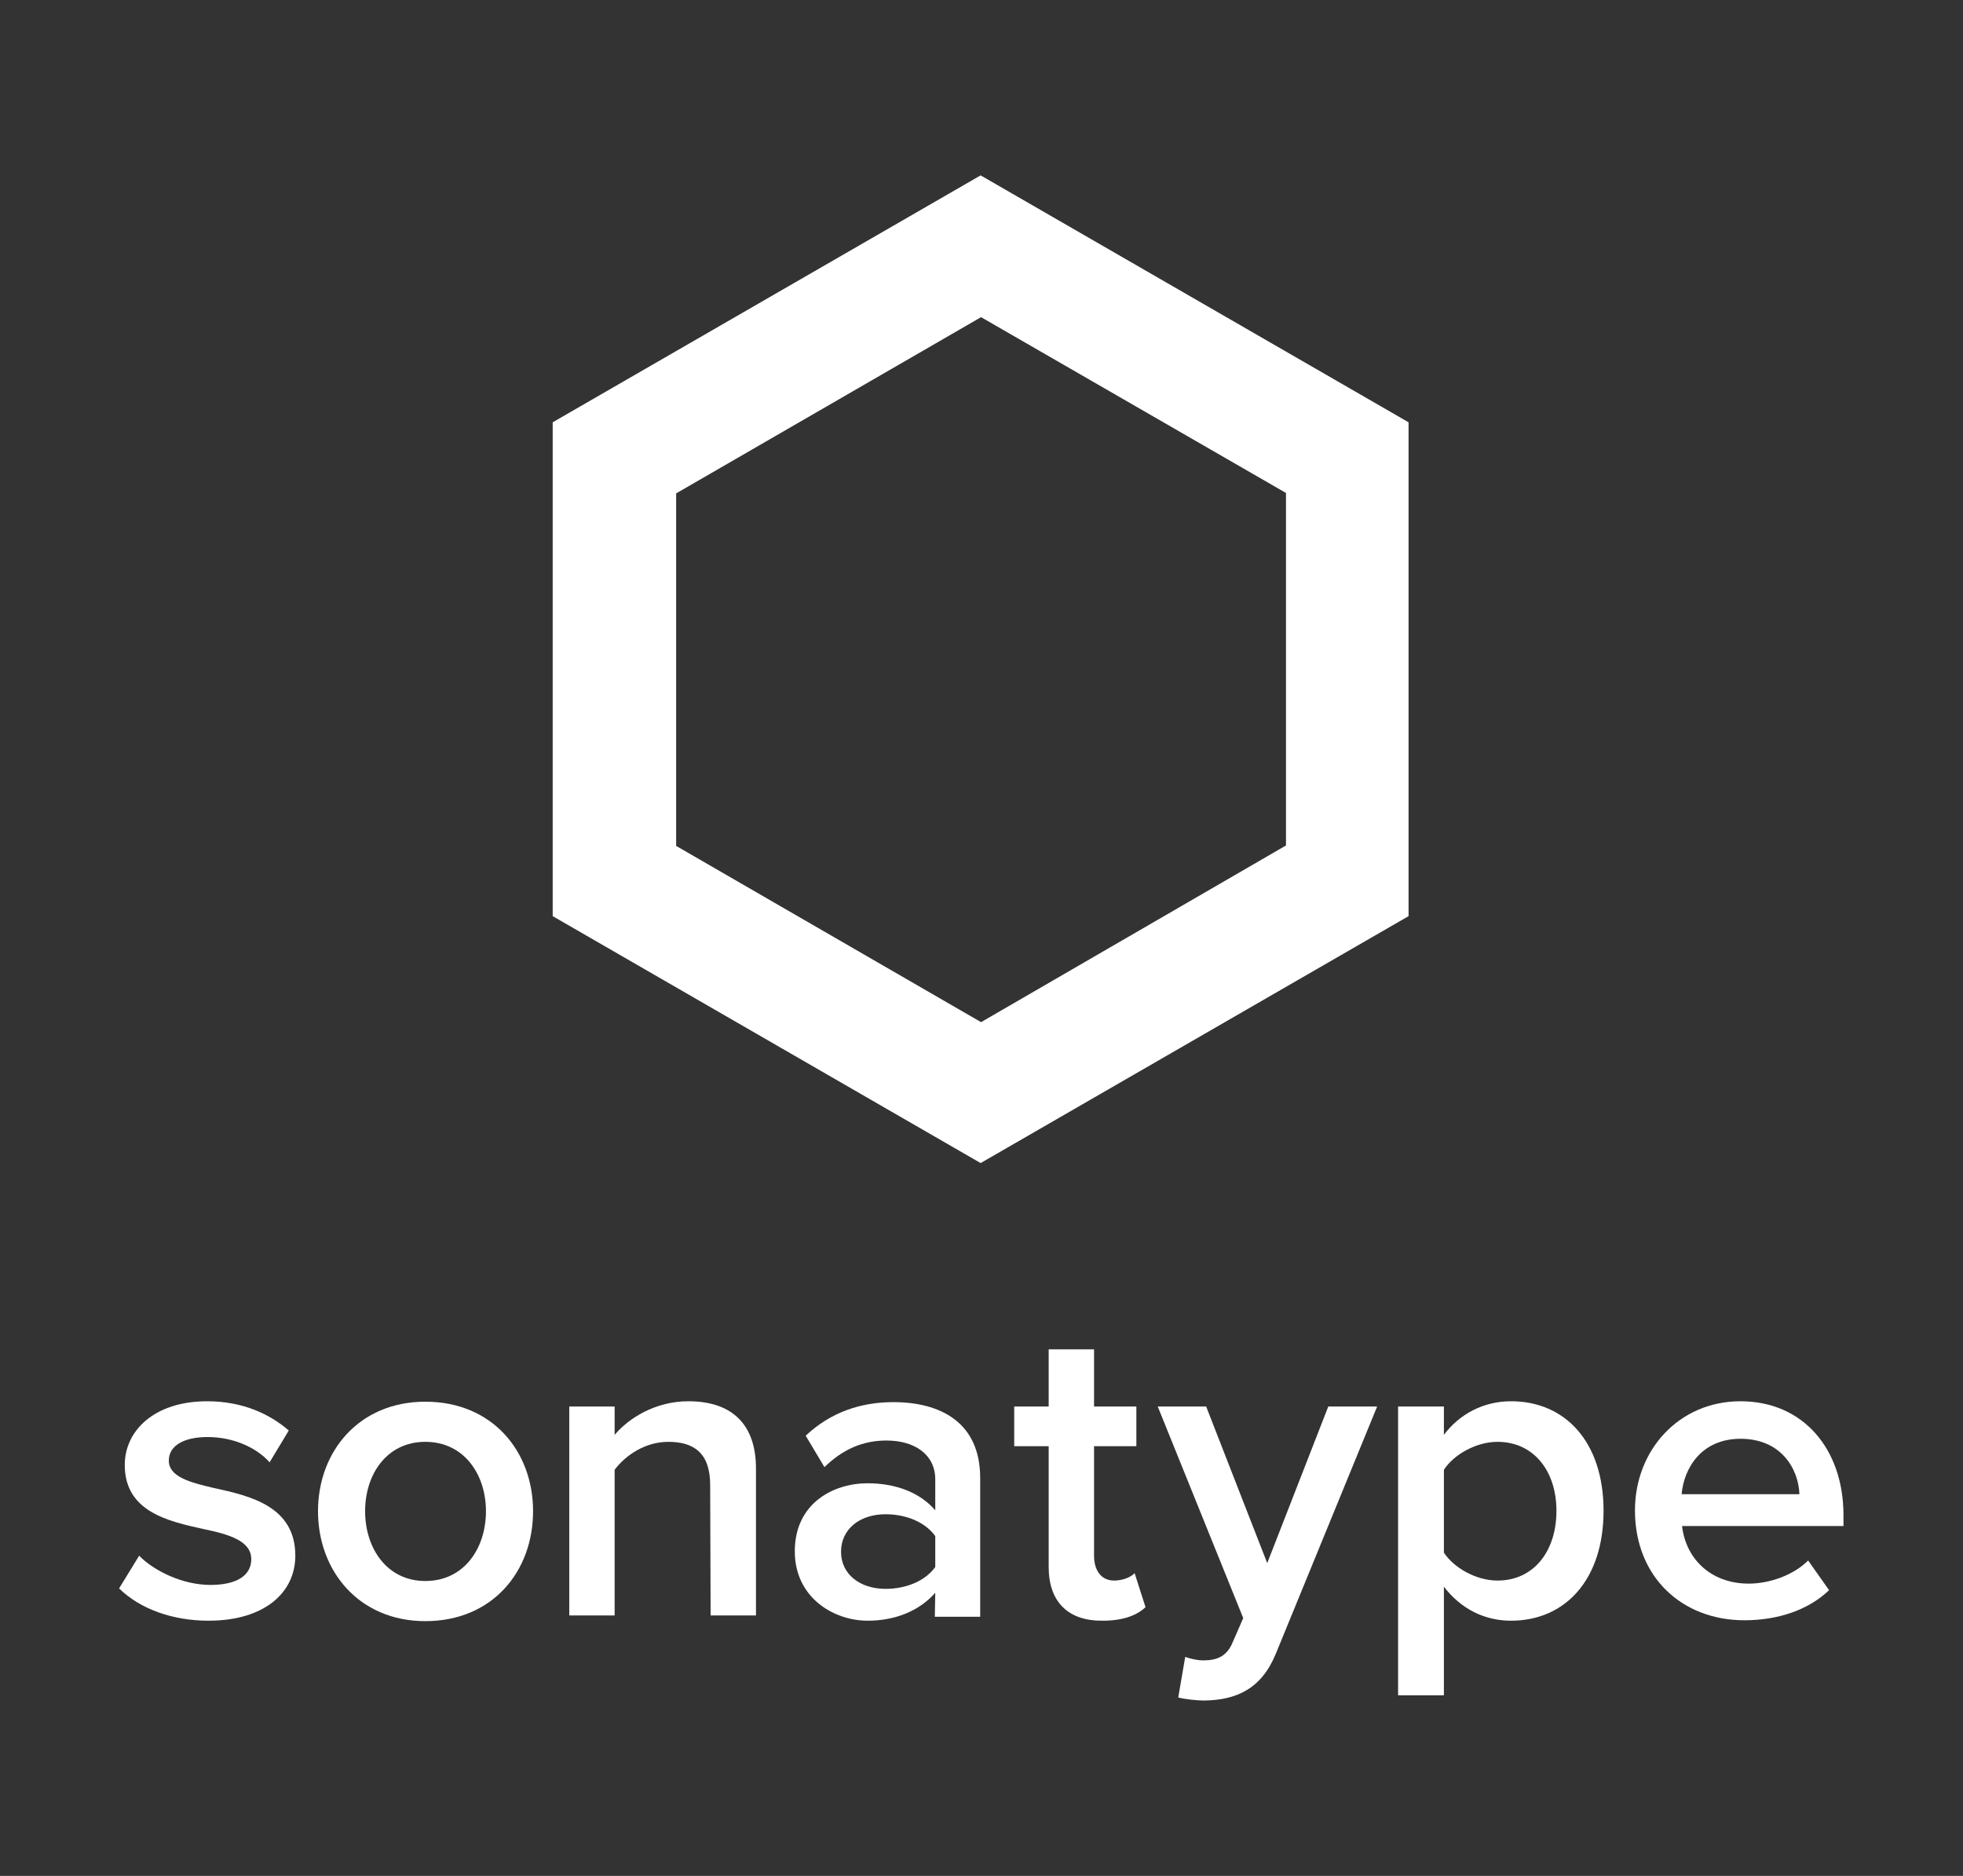 <?xml version="1.0" encoding="utf-8"?>
<!-- Generator: Adobe Illustrator 21.1.0, SVG Export Plug-In . SVG Version: 6.00 Build 0)  -->
<svg version="1.1" id="Layer_1" xmlns="http://www.w3.org/2000/svg" xmlns:xlink="http://www.w3.org/1999/xlink" x="0px" y="0px"
	 viewBox="0 0 450 430" enable-background="new 0 0 450 430" xml:space="preserve">
<rect x="0" y="0" width="450" height="430" fill="#333333" stroke="none"/>
<g id="Layer_1_1_">
	<g>
		<g>
			<path fill="#FFFFFF" d="M31.9,356.6c3.4,3.5,10,6.7,16.3,6.7s9.4-2.3,9.4-5.9c0-4.2-5.1-5.7-10.9-6.9c-8.2-1.8-18.1-4-18.1-14.7
				c0-7.8,6.7-14.6,18.9-14.6c8.1,0,14.3,2.9,18.7,6.7l-4.4,7.3c-2.9-3.3-8.2-5.8-14.2-5.8c-5.5,0-8.9,2-8.9,5.4
				c0,3.7,4.8,5,10.4,6.3c8.3,1.8,18.6,4.2,18.6,15.5c0,8.4-7,14.9-19.9,14.9c-8.1,0-15.6-2.6-20.5-7.4L31.9,356.6z"/>
			<path fill="#FFFFFF" d="M72.9,346.4c0-13.7,9.4-25.1,24.6-25.1c15.4,0,24.7,11.4,24.7,25.1c0,13.8-9.3,25.2-24.7,25.2
				C82.3,371.6,72.9,360.1,72.9,346.4z M111.4,346.4c0-8.4-5-15.9-13.9-15.9c-8.8,0-13.8,7.4-13.8,15.9s5,16,13.8,16
				C106.4,362.4,111.4,354.9,111.4,346.4z"/>
			<path fill="#FFFFFF" d="M162.8,340.4c0-7.4-3.8-9.9-9.6-9.9c-5.4,0-9.9,3.2-12.3,6.4v33.4h-10.4v-47.9h10.4v6.5
				c3.2-3.8,9.3-7.7,16.9-7.7c10.3,0,15.5,5.6,15.5,15.4v33.7h-10.4L162.8,340.4L162.8,340.4z"/>
			<path fill="#FFFFFF" d="M214.4,365.1c-3.6,4.1-9.1,6.4-15.5,6.4c-7.8,0-16.7-5.3-16.7-15.9c0-11,8.8-15.6,16.7-15.6
				c6.4,0,12,2.1,15.5,6.2v-7.1c0-5.6-4.6-8.9-11.2-8.9c-5.4,0-10,2-14.2,6.1l-4.3-7.2c5.6-5.3,12.5-7.7,20.1-7.7
				c10.6,0,19.9,4.5,19.9,17.4v31.8h-10.4L214.4,365.1L214.4,365.1L214.4,365.1z M214.4,352.1c-2.4-3.3-6.8-5-11.4-5
				c-5.9,0-10.2,3.4-10.2,8.6s4.4,8.5,10.2,8.5c4.6,0,9-1.7,11.4-5V352.1z"/>
			<path fill="#FFFFFF" d="M240.4,359.2v-27.7h-7.9v-9.1h7.9v-13.1h10.4v13.1h9.7v9.1h-9.7v25.1c0,3.3,1.6,5.7,4.6,5.7
				c2,0,3.9-0.8,4.7-1.7l2.5,7.8c-1.9,1.8-5,3.1-9.8,3.1C244.8,371.6,240.4,367.1,240.4,359.2z"/>
			<path fill="#FFFFFF" d="M275.8,380.6c3.3,0,5.5-1,6.8-4.2l2.4-5.5l-19.6-48.5h11.1l14,35.9l14-35.9h11.2L292.5,379
				c-3.3,8.1-9,10.7-16.5,10.8c-1.5,0-4.4-0.3-5.9-0.7l1.6-9.3C272.8,380.2,274.5,380.6,275.8,380.6z"/>
			<path fill="#FFFFFF" d="M320.5,388.6v-66.2H331v6.5c3.6-4.8,9.1-7.7,15.4-7.7c12.4,0,21.2,9.3,21.2,25.1
				c0,15.8-8.8,25.2-21.2,25.2c-6.1,0-11.5-2.7-15.4-7.8v24.9L320.5,388.6L320.5,388.6z M343.3,330.5c-4.9,0-10,2.9-12.3,6.4v19
				c2.3,3.5,7.4,6.4,12.3,6.4c8.2,0,13.5-6.6,13.5-16C356.8,337.1,351.5,330.5,343.3,330.5z"/>
			<path fill="#FFFFFF" d="M399,321.2c14.4,0,23.6,11,23.6,26.1v2.5h-37c0.8,7.2,6.3,13.2,15.3,13.2c4.7,0,10.2-1.9,13.6-5.3
				l4.8,6.8c-4.8,4.6-11.8,6.9-19.4,6.9c-14.4,0-25.1-10-25.1-25.2C374.8,332.5,384.8,321.2,399,321.2z M385.5,342.5h27
				c-0.2-5.7-4.1-12.7-13.5-12.7C390,329.8,386,336.6,385.5,342.5z"/>
		</g>
		<g>
			<path fill="#FFFFFF" d="M224.8,40.2l-98.1,56.6V210l98.1,56.6l98.1-56.6V96.8L224.8,40.2z M294.8,113v80.8l0,0l-69.9,40.5
				l-69.9-40.4l0,0v-80.8l0,0l69.9-40.4L294.8,113L294.8,113z"/>
		</g>
	</g>
</g>
<g id="Layer_2">
</g>
</svg>
